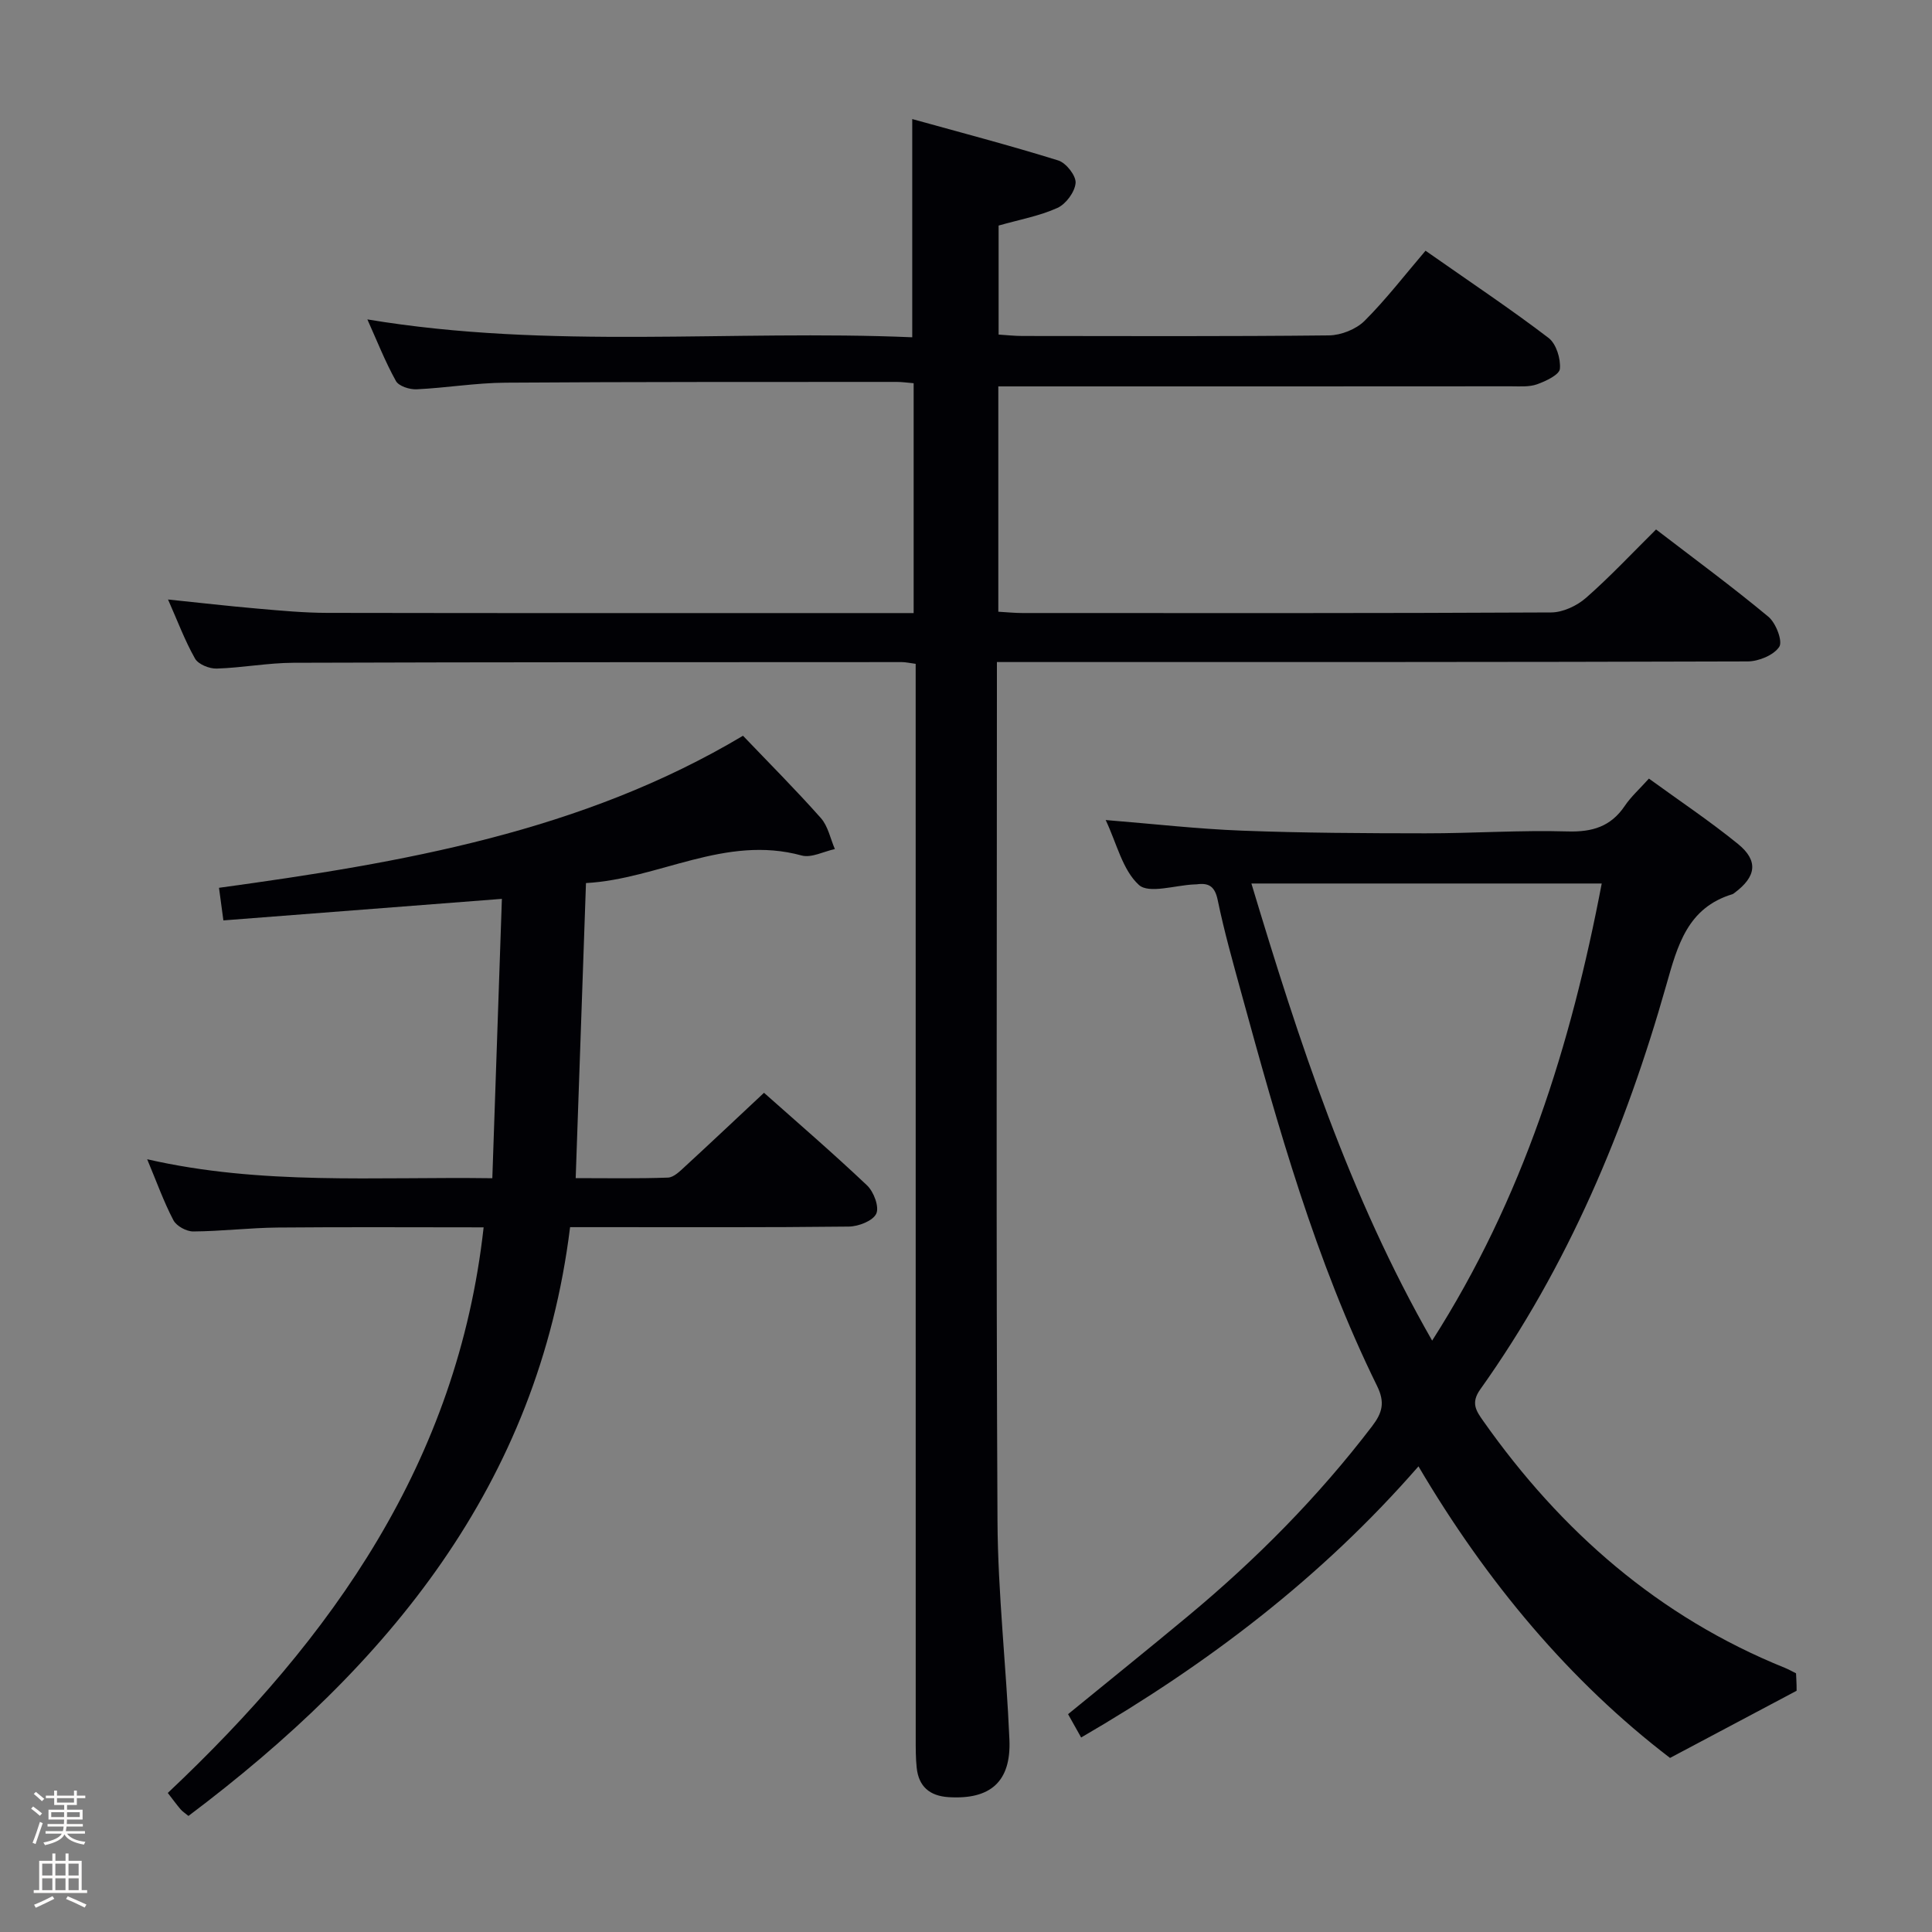 <svg enable-background="new 0 0 400 400" viewBox="0 0 400 400" xmlns="http://www.w3.org/2000/svg"><rect x="0" y="0" width="400" height="400" fill="#808080" stroke="none"/><path d="m6.44 374.46.42-.45c.65.47 1.27.95 1.85 1.44l-.45.49c-.65-.56-1.25-1.06-1.82-1.48m.93 7.33-.63-.26c.55-1.36 1.05-2.8 1.52-4.33.19.1.38.19.59.27-.46 1.29-.95 2.73-1.48 4.32m-.38-10.38.44-.42c.43.34 1.01.82 1.74 1.44l-.49.49c-.53-.51-1.09-1.01-1.69-1.51m2.5.35h1.72v-1.04h.59v1.04h3.52v-1.04h.59v1.04h1.75v.53h-1.75v1.42h-2.03v.97h3.22v2.03h-3.24c0 .35-.01.66-.03.93h3.32v.53h-3.37c-.03.27-.08.58-.15.94h3.96v.53h-3.71c.67.92 1.93 1.48 3.79 1.68-.13.24-.23.44-.29.59-2.13-.38-3.48-1.08-4.04-2.12-.43.97-1.77 1.72-4.03 2.23-.09-.19-.2-.37-.33-.55 2.1-.42 3.37-1.03 3.81-1.83h-3.36v-.53h3.58c.08-.29.13-.61.16-.94h-3.33v-.53h3.39c.02-.27.04-.58.04-.93h-3.23v-2.03h3.25v-.97h-2.07v-1.42h-1.73zm1.12 3.44v1h2.65c.01-.3.02-.44.01-.4v-.25-.35zm1.19-2h3.52v-.91h-3.52zm4.71 2h-2.63v.59c0 .15-.01.28-.01.4h2.64z" fill="#fcfbfa"/><path d="m13.56 383.74h.63v1.52h2.72v6.07h1.13v.6h-11.06v-.6h1.13v-6.07h2.73v-1.52h.63v1.52h2.1v-1.52zm-2.69 8.83.38.56c-1.24.63-2.53 1.25-3.85 1.85-.1-.21-.21-.42-.34-.63 1.36-.55 2.63-1.15 3.81-1.78m-2.13-4.27h2.1v-2.45h-2.1zm0 3.04h2.1v-2.46h-2.1zm2.72-3.04h2.1v-2.45h-2.1zm0 3.04h2.1v-2.46h-2.1zm6.07 3.6c-1.41-.71-2.7-1.3-3.86-1.78l.35-.56c1.45.62 2.75 1.19 3.88 1.72zm-1.25-9.09h-2.1v2.45h2.1zm-2.09 5.49h2.1v-2.46h-2.1z" fill="#fcfbfa"/><g fill="#010105"><path d="m295.14 51.91c9.8 6.86 17.82 12.21 25.48 18.06 1.58 1.21 2.53 4.3 2.34 6.39-.11 1.23-2.9 2.55-4.72 3.2-1.65.59-3.6.42-5.42.42-33.5.03-66.99.02-100.48.02-1.79 0-3.59 0-5.65 0v46.65c1.78.1 3.38.27 4.98.27 36.49.01 72.99.07 109.48-.12 2.45-.01 5.35-1.38 7.24-3.04 4.98-4.37 9.53-9.24 14.48-14.14 7.84 6.02 15.74 11.82 23.26 18.07 1.55 1.29 3 5.06 2.25 6.22-1.13 1.73-4.26 3.02-6.54 3.03-49.66.16-99.31.13-148.97.13-1.95 0-3.91 0-6.47 0v5.87c0 57.32-.18 114.64.12 171.96.08 15.1 1.83 30.18 2.47 45.29.37 8.7-3.96 12.44-12.6 11.89-3.92-.25-6.19-2.2-6.6-6.1-.21-1.98-.2-3.99-.2-5.99-.01-71.99-.01-143.97-.01-215.96 0-2.13 0-4.27 0-6.59-1.3-.17-2.08-.36-2.86-.36-41.99.02-83.98 0-125.97.14-5.3.02-10.59 1.04-15.89 1.2-1.52.05-3.82-.88-4.49-2.08-2.11-3.73-3.62-7.8-5.58-12.22 6.51.67 12.53 1.37 18.56 1.89 4.8.42 9.62.87 14.43.88 38.33.07 76.65.04 114.98.04h6.4c0-15.96 0-31.66 0-47.59-1.28-.1-2.4-.27-3.53-.27-26.99.02-53.99-.03-80.98.16-6.13.04-12.25 1.08-18.39 1.37-1.45.07-3.7-.65-4.29-1.72-2.22-3.99-3.9-8.28-5.91-12.75 37.81 6.3 75.41 2.1 112.81 3.7 0-15.27 0-29.66 0-45.18 9.83 2.73 20.1 5.42 30.23 8.57 1.62.5 3.71 3.16 3.59 4.66-.15 1.87-2.01 4.38-3.77 5.17-3.72 1.68-7.86 2.42-12.17 3.65v22.57c1.71.11 3.31.29 4.91.29 21.16.02 42.33.11 63.49-.12 2.5-.03 5.6-1.26 7.36-3 4.45-4.44 8.33-9.5 12.63-14.53z"/><path d="m223.84 359.73c-.99-1.76-1.76-3.14-2.71-4.83 8.37-6.84 16.64-13.49 24.79-20.27 14.13-11.74 26.99-24.71 38.16-39.35 2.11-2.77 2.72-4.9 1.02-8.35-12.74-25.91-20.48-53.58-28.08-81.28-1.75-6.39-3.56-12.78-4.9-19.27-.58-2.83-1.8-3.64-4.35-3.29-.16.02-.33.01-.5.02-3.94.16-9.39 1.99-11.47.11-3.39-3.08-4.58-8.58-6.88-13.44 9.83.79 19.04 1.85 28.28 2.2 12.63.48 25.28.54 37.92.55 9.81.01 19.63-.68 29.42-.39 5.14.15 8.96-1 11.86-5.3 1.28-1.9 3.05-3.48 4.99-5.64 6.26 4.55 12.58 8.77 18.45 13.54 4.27 3.48 3.78 6.77-.73 10.12-.13.1-.27.22-.42.27-9.3 2.8-11.37 10.6-13.68 18.74-8.47 29.91-20.4 58.32-38.54 83.79-2.01 2.82-.84 4.46.63 6.55 16.08 22.82 36.32 40.54 62.44 51.1.75.3 1.46.71 2.31 1.13.04.84.09 1.66.11 2.48s0 1.64 0 1.14c-8.93 4.74-17.14 9.1-26.2 13.9-20.63-15.76-37.94-36.35-52.08-60.37-20.08 23.05-43.66 40.93-69.84 56.14zm107.78-176.81c-24.57 0-48.37 0-72.53 0 9.86 32.74 20.23 64.61 37.42 94.64 18.83-29.46 28.73-61.19 35.11-94.64z"/><path d="m153.83 152.33c5.43 5.68 10.95 11.21 16.13 17.05 1.48 1.68 1.96 4.25 2.89 6.41-2.3.49-4.86 1.88-6.88 1.33-15.86-4.34-29.63 4.89-44.65 5.71-.72 20.67-1.42 40.56-2.13 61.09 6.56 0 12.84.12 19.1-.11 1.21-.04 2.5-1.34 3.54-2.3 5.39-4.95 10.7-9.98 16.35-15.26 6.79 6.04 14.22 12.43 21.33 19.17 1.39 1.31 2.57 4.46 1.91 5.86-.69 1.49-3.68 2.65-5.68 2.67-17.16.2-34.33.12-51.49.12-1.82 0-3.65 0-6.22 0-6.59 53.36-37.73 90.84-79.01 121.9-.68-.56-1.24-.91-1.65-1.39-.84-.99-1.61-2.05-2.63-3.37 34.05-32.09 60.01-68.59 65.39-117.1-14.42 0-28.56-.09-42.69.04-5.81.06-11.62.77-17.43.81-1.41.01-3.48-1.12-4.11-2.33-1.99-3.79-3.44-7.87-5.43-12.62 23.73 5.43 47.15 3.59 71.46 3.93.66-19.24 1.31-38.24 1.98-57.84-19.45 1.51-38.39 2.97-57.66 4.46-.35-2.6-.6-4.48-.91-6.75 37.83-5.19 75.06-11.54 108.49-31.48z"/></g></svg>